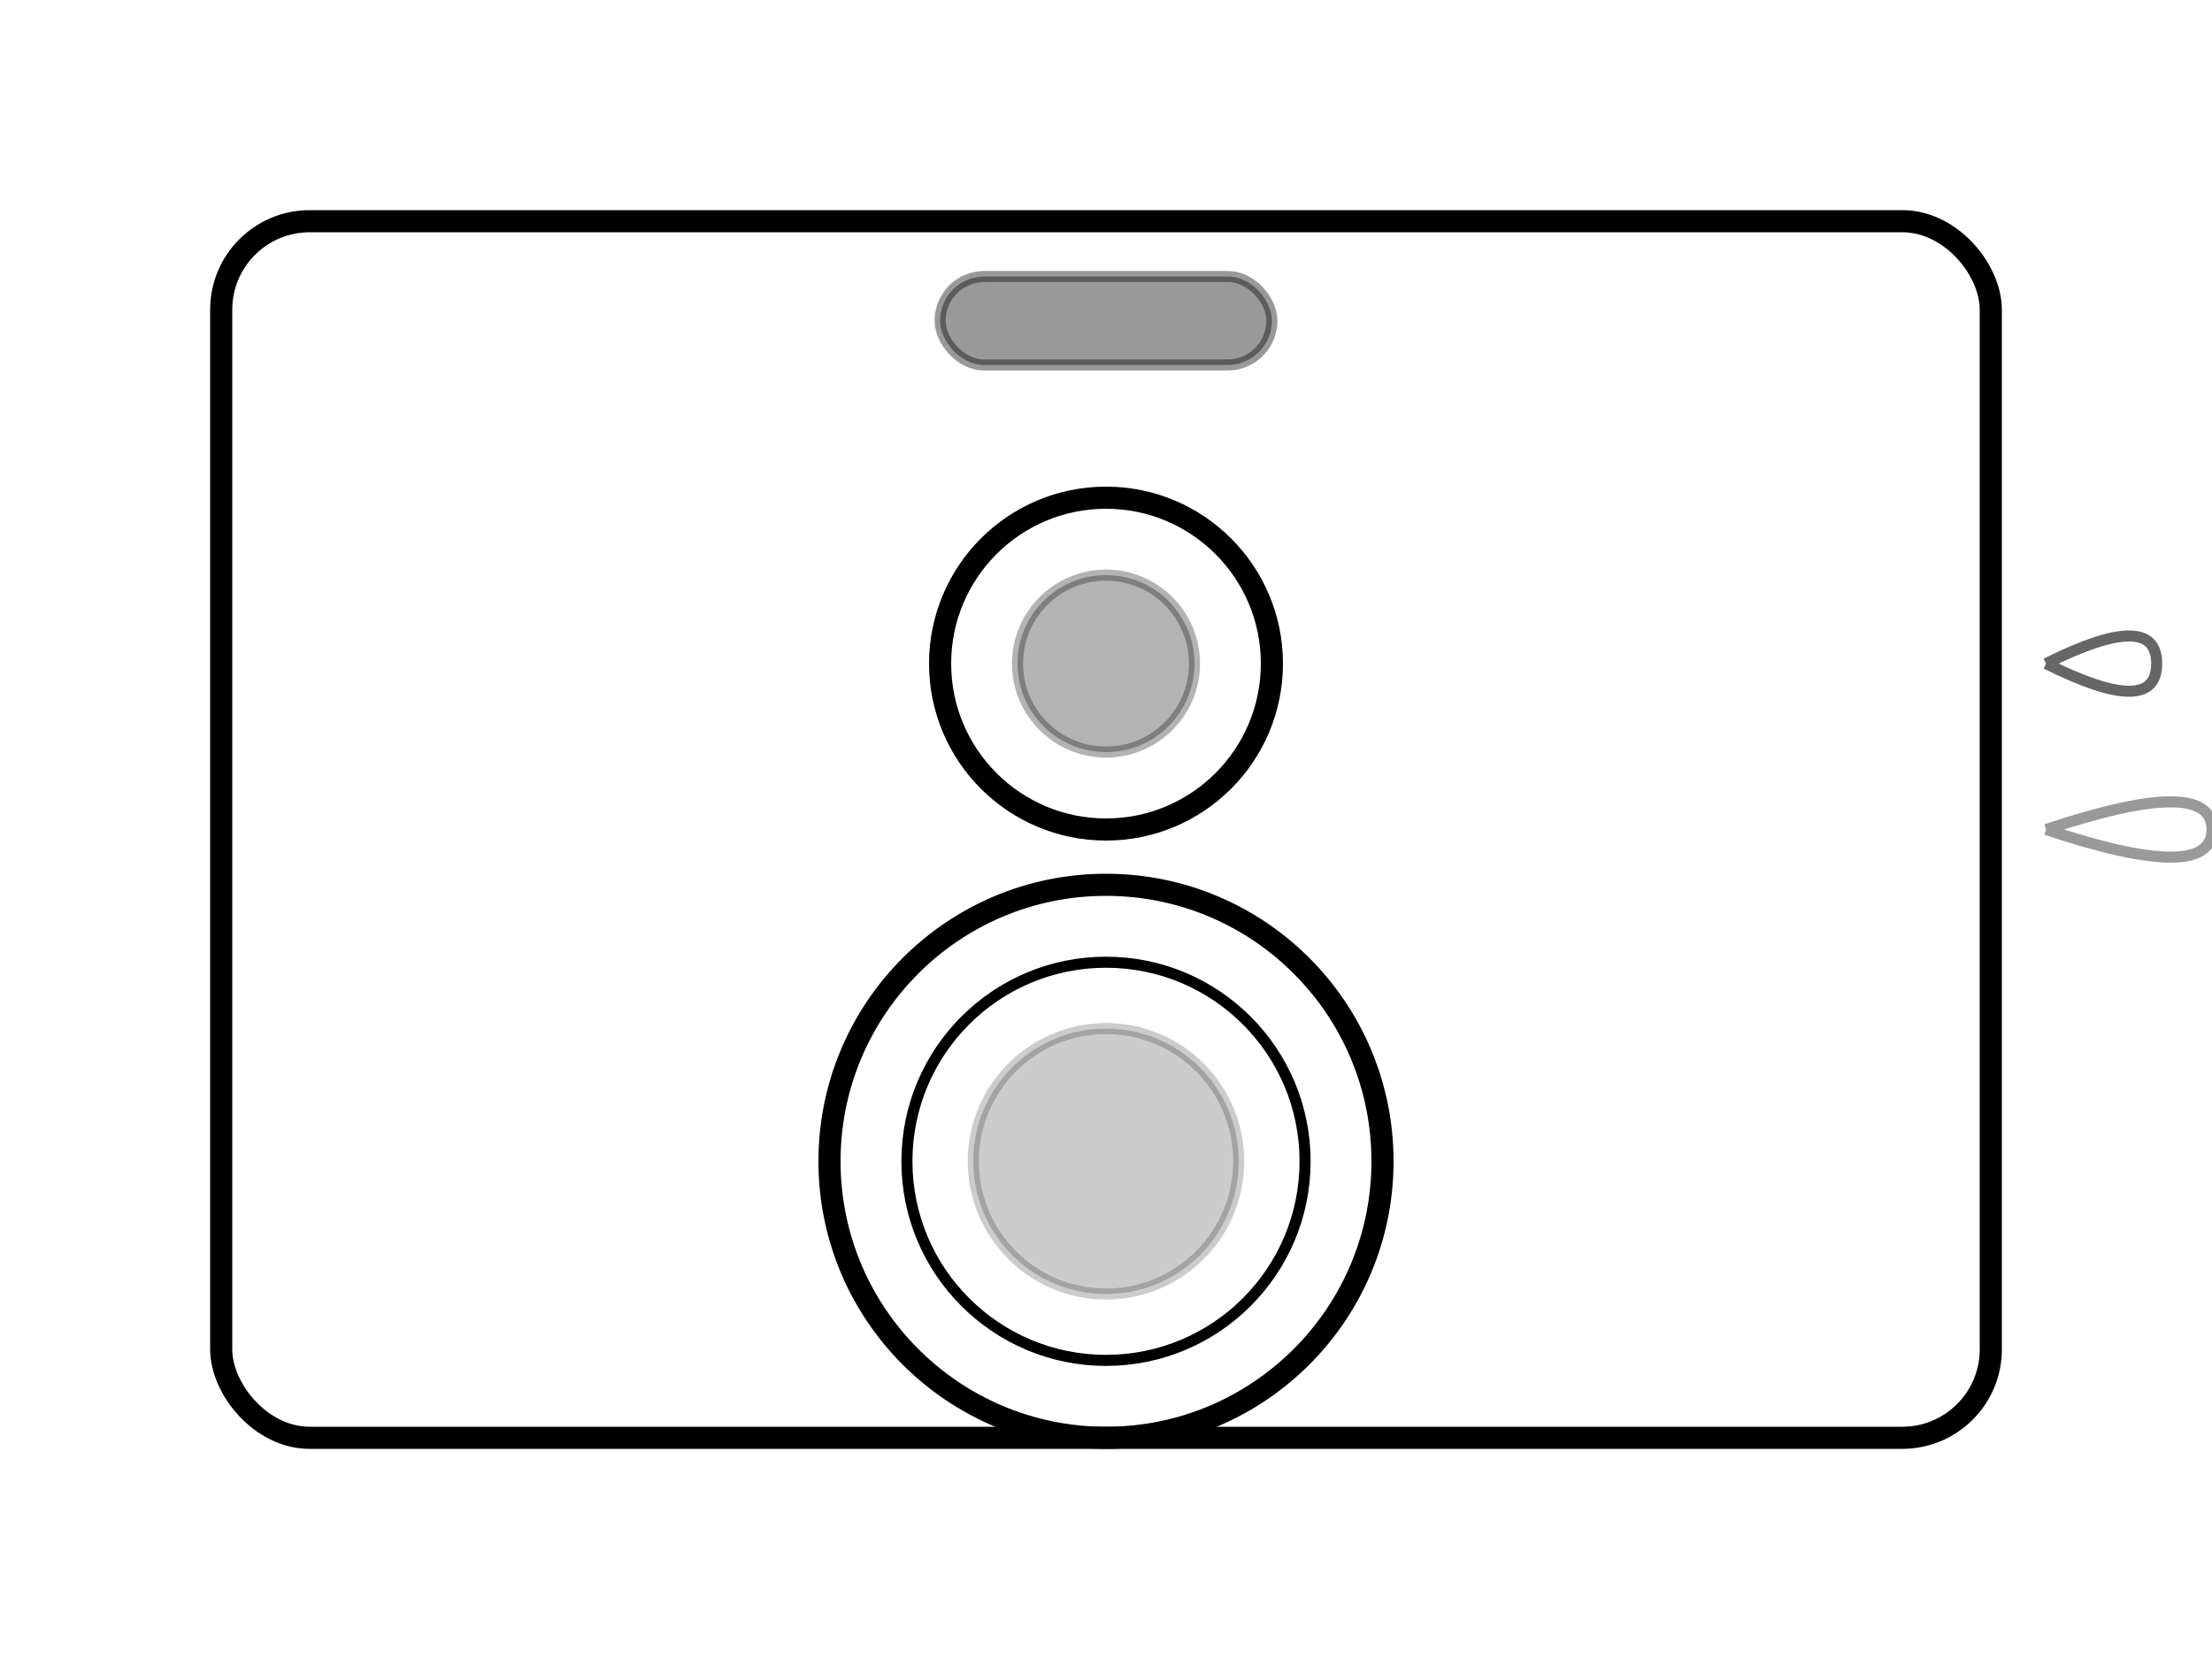 <svg width="200" height="150" viewBox="0 0 200 150" fill="none" xmlns="http://www.w3.org/2000/svg">
  <!-- Studio Monitor Speaker -->
  <rect x="20" y="20" width="160" height="110" rx="8" stroke="currentColor" stroke-width="2" fill="none"/>
  
  <!-- Tweeter -->
  <circle cx="100" cy="60" r="15" stroke="currentColor" stroke-width="2" fill="none"/>
  <circle cx="100" cy="60" r="8" stroke="currentColor" stroke-width="1" fill="currentColor" opacity="0.3"/>
  
  <!-- Woofer -->
  <circle cx="100" cy="105" r="25" stroke="currentColor" stroke-width="2" fill="none"/>
  <circle cx="100" cy="105" r="18" stroke="currentColor" stroke-width="1" fill="none"/>
  <circle cx="100" cy="105" r="12" stroke="currentColor" stroke-width="1" fill="currentColor" opacity="0.2"/>
  
  <!-- Port -->
  <rect x="85" y="25" width="30" height="8" rx="4" stroke="currentColor" stroke-width="1" fill="currentColor" opacity="0.4"/>
  
  <!-- Sound waves -->
  <path d="M185 60 Q195 55 195 60 Q195 65 185 60" stroke="currentColor" stroke-width="1" fill="none" opacity="0.6"/>
  <path d="M185 75 Q200 70 200 75 Q200 80 185 75" stroke="currentColor" stroke-width="1" fill="none" opacity="0.4"/>
</svg>
